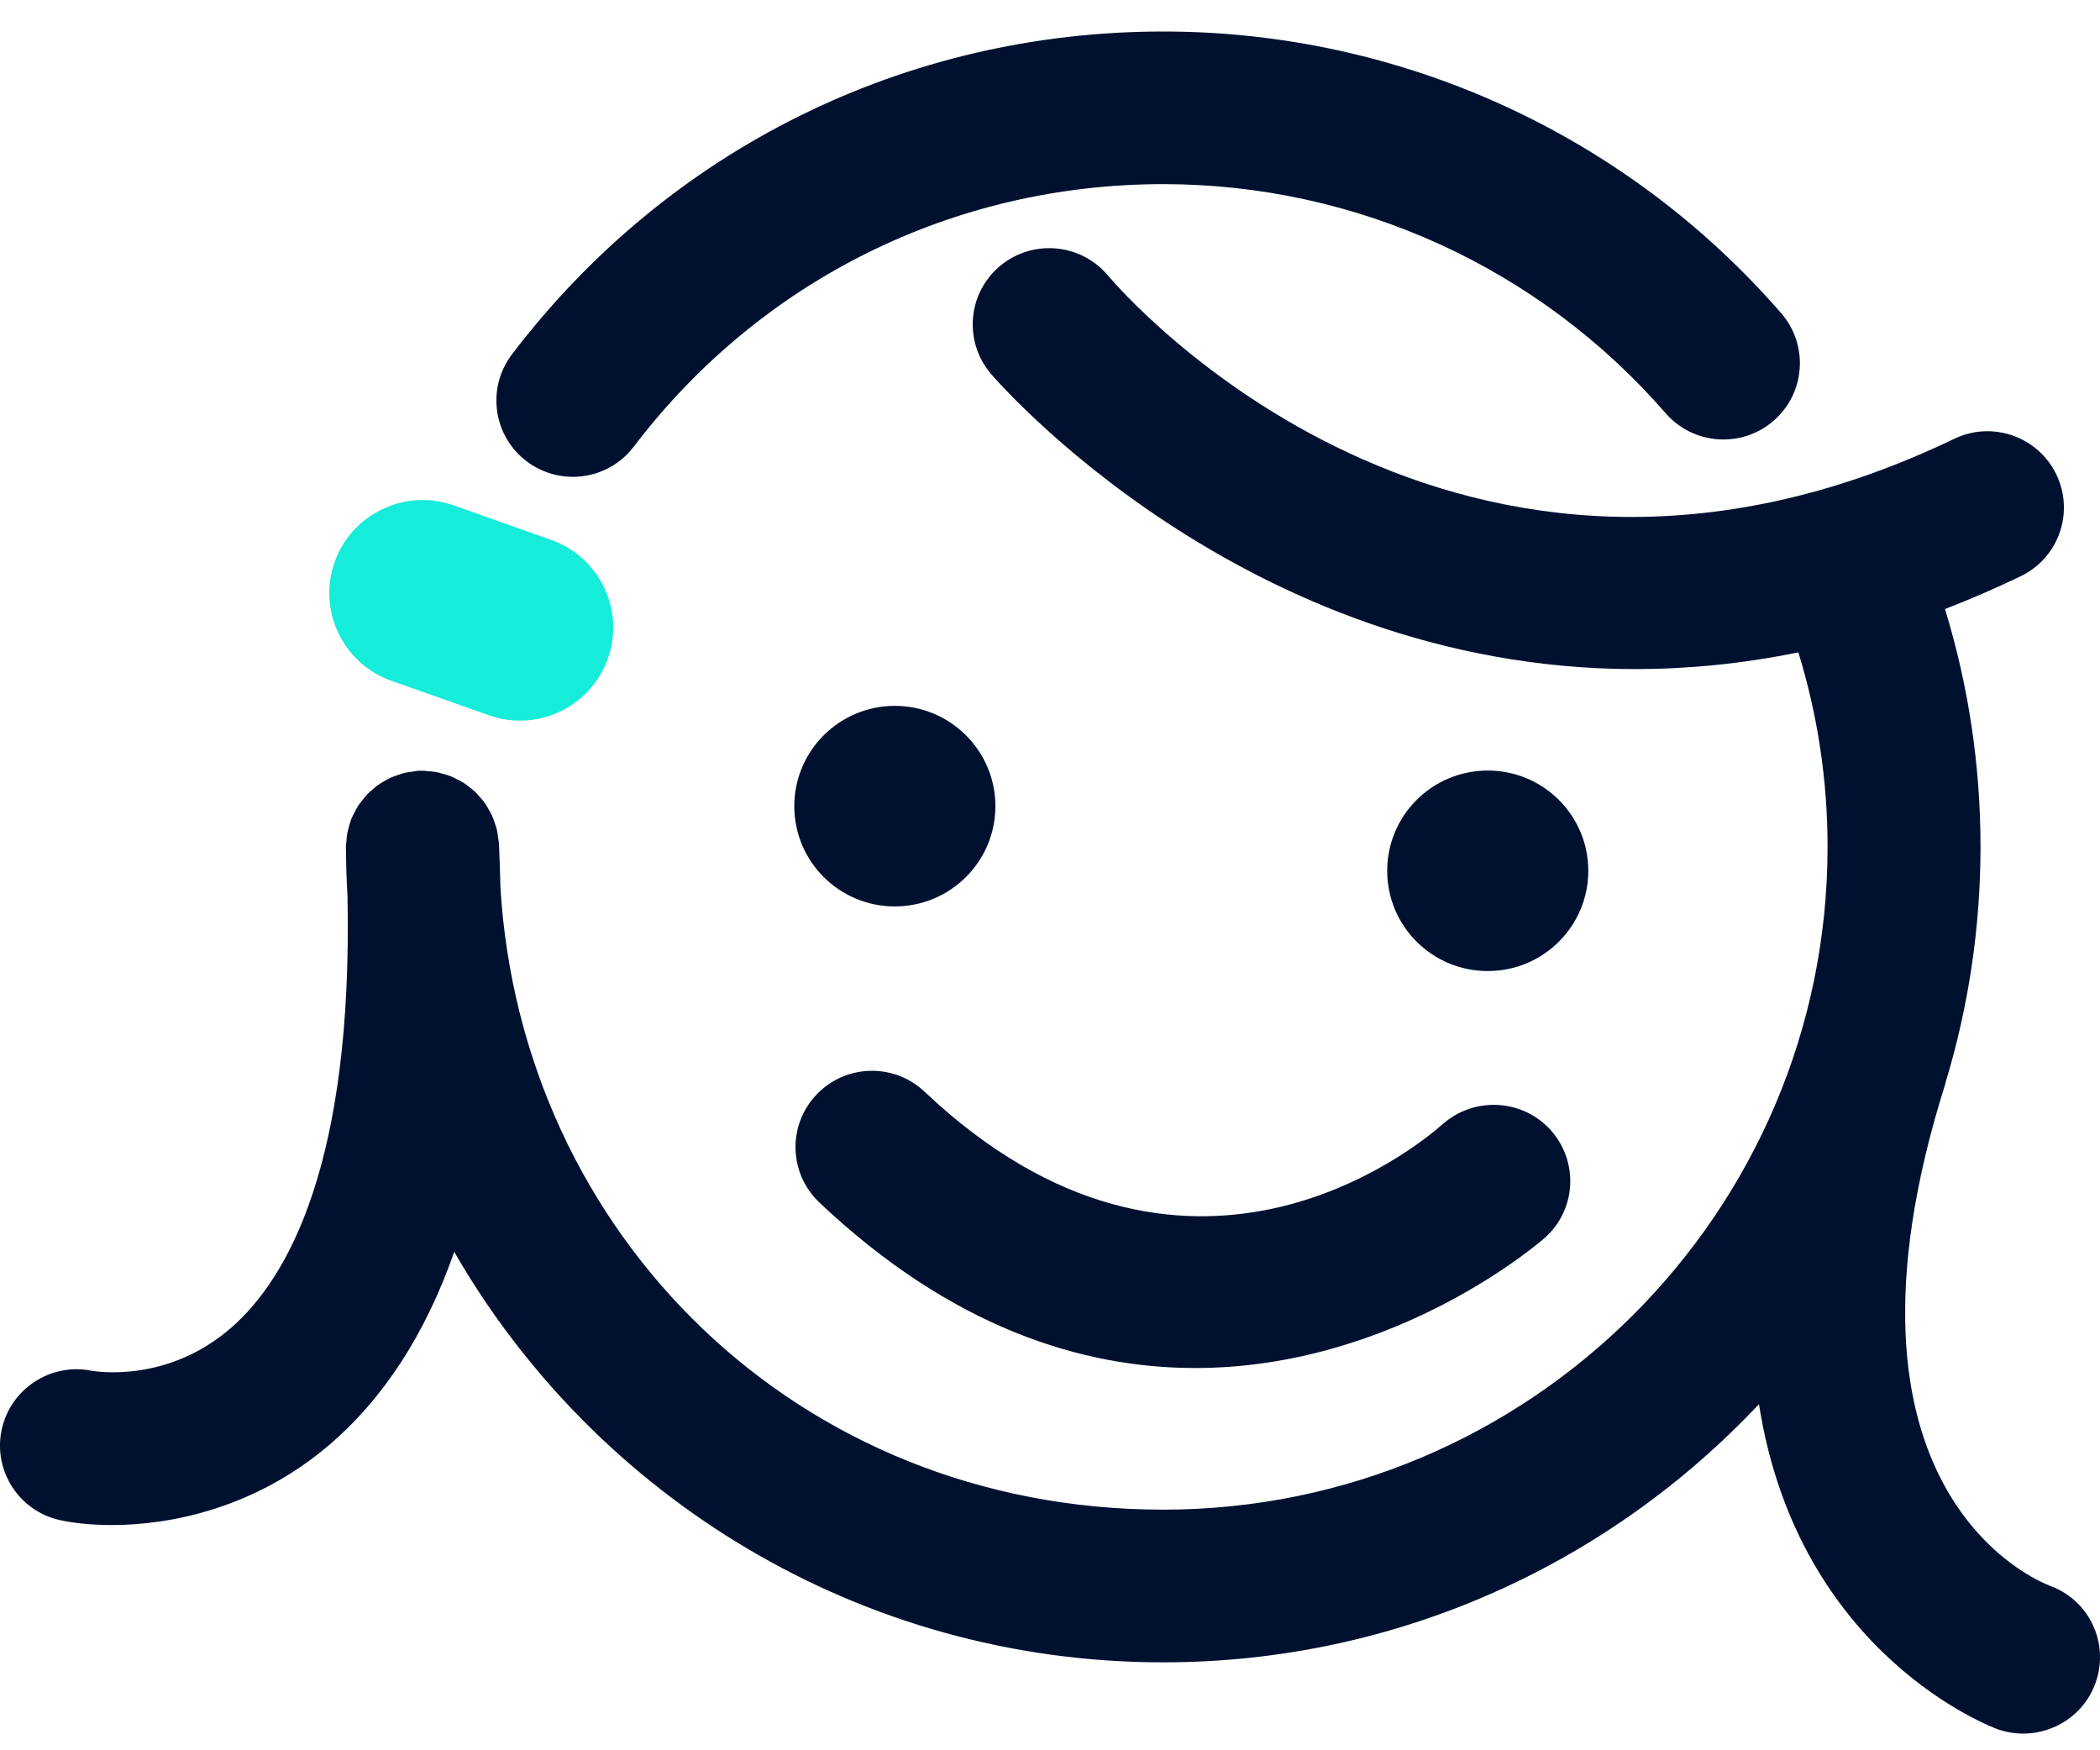 <svg width="30" height="25" viewBox="0 0 30 25" fill="none" xmlns="http://www.w3.org/2000/svg">
<path d="M12.783 12.947C13.576 12.947 14.22 12.306 14.22 11.515C14.22 10.724 13.576 10.082 12.783 10.082C11.99 10.082 11.347 10.724 11.347 11.515C11.347 12.306 11.99 12.947 12.783 12.947Z" fill="#001130"/>
<path d="M21.254 13.87C22.047 13.87 22.69 13.229 22.69 12.438C22.69 11.647 22.047 11.006 21.254 11.006C20.46 11.006 19.817 11.647 19.817 12.438C19.817 13.229 20.46 13.87 21.254 13.87Z" fill="#001130"/>
<path d="M7.523 6.589C7.721 6.738 7.953 6.811 8.183 6.811C8.513 6.811 8.839 6.662 9.054 6.38C10.866 3.997 13.624 2.63 16.619 2.63C19.373 2.63 21.988 3.823 23.794 5.901C24.189 6.356 24.879 6.405 25.335 6.012C25.792 5.617 25.841 4.929 25.446 4.474C23.225 1.917 20.007 0.45 16.619 0.45C12.935 0.45 9.543 2.131 7.314 5.061C6.949 5.541 7.042 6.225 7.524 6.589H7.523Z" fill="#001130"/>
<path d="M11.705 17.176C13.598 18.965 15.461 19.54 17.074 19.54C19.956 19.54 22.042 17.705 22.074 17.676C22.52 17.274 22.554 16.589 22.153 16.142C21.751 15.696 21.062 15.659 20.612 16.055C20.246 16.379 16.931 19.113 13.209 15.594C12.77 15.179 12.079 15.198 11.664 15.635C11.249 16.072 11.267 16.762 11.706 17.176H11.705Z" fill="#001130"/>
<path d="M29.27 22.643C29.133 22.592 25.941 21.323 27.792 15.475C27.794 15.467 27.794 15.459 27.797 15.451C28.118 14.388 28.293 13.262 28.293 12.096C28.293 10.93 28.121 9.796 27.786 8.699C28.141 8.562 28.5 8.407 28.866 8.231C29.41 7.97 29.638 7.319 29.376 6.776C29.113 6.234 28.46 6.006 27.917 6.268C20.798 9.689 16.029 4.175 15.828 3.935C15.441 3.475 14.754 3.412 14.29 3.796C13.826 4.18 13.763 4.868 14.149 5.331C14.195 5.386 17.755 9.557 23.36 9.557C24.102 9.557 24.88 9.483 25.691 9.318C25.967 10.215 26.108 11.147 26.108 12.097C26.108 17.317 21.851 21.563 16.619 21.563C11.386 21.563 7.45 17.627 7.149 12.677C7.144 12.47 7.138 12.261 7.128 12.046C7.126 12.018 7.119 11.99 7.115 11.962C7.11 11.926 7.107 11.889 7.099 11.854C7.091 11.818 7.078 11.784 7.066 11.749C7.054 11.716 7.045 11.684 7.03 11.652C7.014 11.617 6.995 11.585 6.976 11.552C6.96 11.524 6.945 11.497 6.927 11.471C6.903 11.438 6.877 11.408 6.849 11.378C6.83 11.356 6.812 11.334 6.791 11.313C6.761 11.284 6.727 11.259 6.693 11.233C6.671 11.217 6.651 11.199 6.628 11.185C6.591 11.161 6.552 11.141 6.512 11.122C6.489 11.111 6.466 11.098 6.441 11.088C6.4 11.072 6.358 11.06 6.314 11.049C6.288 11.041 6.262 11.033 6.234 11.028C6.193 11.02 6.151 11.018 6.108 11.015C6.083 11.013 6.06 11.008 6.034 11.008C6.025 11.008 6.018 11.01 6.009 11.01C6 11.01 5.991 11.008 5.983 11.008C5.954 11.01 5.926 11.017 5.898 11.021C5.862 11.026 5.825 11.029 5.789 11.037C5.754 11.045 5.72 11.057 5.686 11.069C5.653 11.081 5.619 11.091 5.587 11.105C5.553 11.12 5.522 11.139 5.491 11.157C5.461 11.174 5.432 11.19 5.404 11.21C5.374 11.23 5.348 11.255 5.32 11.279C5.295 11.3 5.269 11.322 5.245 11.346C5.221 11.372 5.2 11.401 5.177 11.429C5.156 11.456 5.134 11.482 5.116 11.511C5.097 11.54 5.081 11.572 5.064 11.605C5.049 11.635 5.032 11.665 5.019 11.697C5.006 11.731 4.997 11.767 4.986 11.803C4.977 11.836 4.967 11.868 4.961 11.902C4.954 11.939 4.952 11.978 4.949 12.017C4.947 12.044 4.941 12.07 4.941 12.098C4.941 12.115 4.942 12.131 4.943 12.147C4.943 12.147 4.943 12.149 4.943 12.149C4.943 12.153 4.943 12.158 4.943 12.162C4.944 12.373 4.952 12.583 4.964 12.791C5.043 16.607 4.117 18.256 3.301 18.966C2.393 19.756 1.376 19.591 1.31 19.579C0.725 19.461 0.15 19.835 0.024 20.42C-0.102 21.008 0.274 21.588 0.864 21.714C1.057 21.755 1.307 21.783 1.596 21.783C2.45 21.783 3.641 21.537 4.685 20.654C5.475 19.985 6.077 19.058 6.489 17.881C8.505 21.38 12.288 23.744 16.616 23.744C19.971 23.744 22.998 22.323 25.128 20.056C25.692 23.669 28.506 24.689 28.545 24.702C28.664 24.742 28.784 24.762 28.902 24.762C29.357 24.762 29.785 24.479 29.94 24.027C30.136 23.457 29.838 22.84 29.267 22.645L29.27 22.643Z" fill="#001130"/>
<path d="M5.591 9.724L6.983 10.216C7.13 10.268 7.281 10.293 7.428 10.293C7.976 10.293 8.489 9.952 8.683 9.408C8.93 8.717 8.567 7.957 7.874 7.712L6.482 7.219C5.789 6.974 5.027 7.336 4.781 8.027C4.535 8.719 4.898 9.478 5.591 9.724Z" fill="#15ECDA"/>
</svg>
